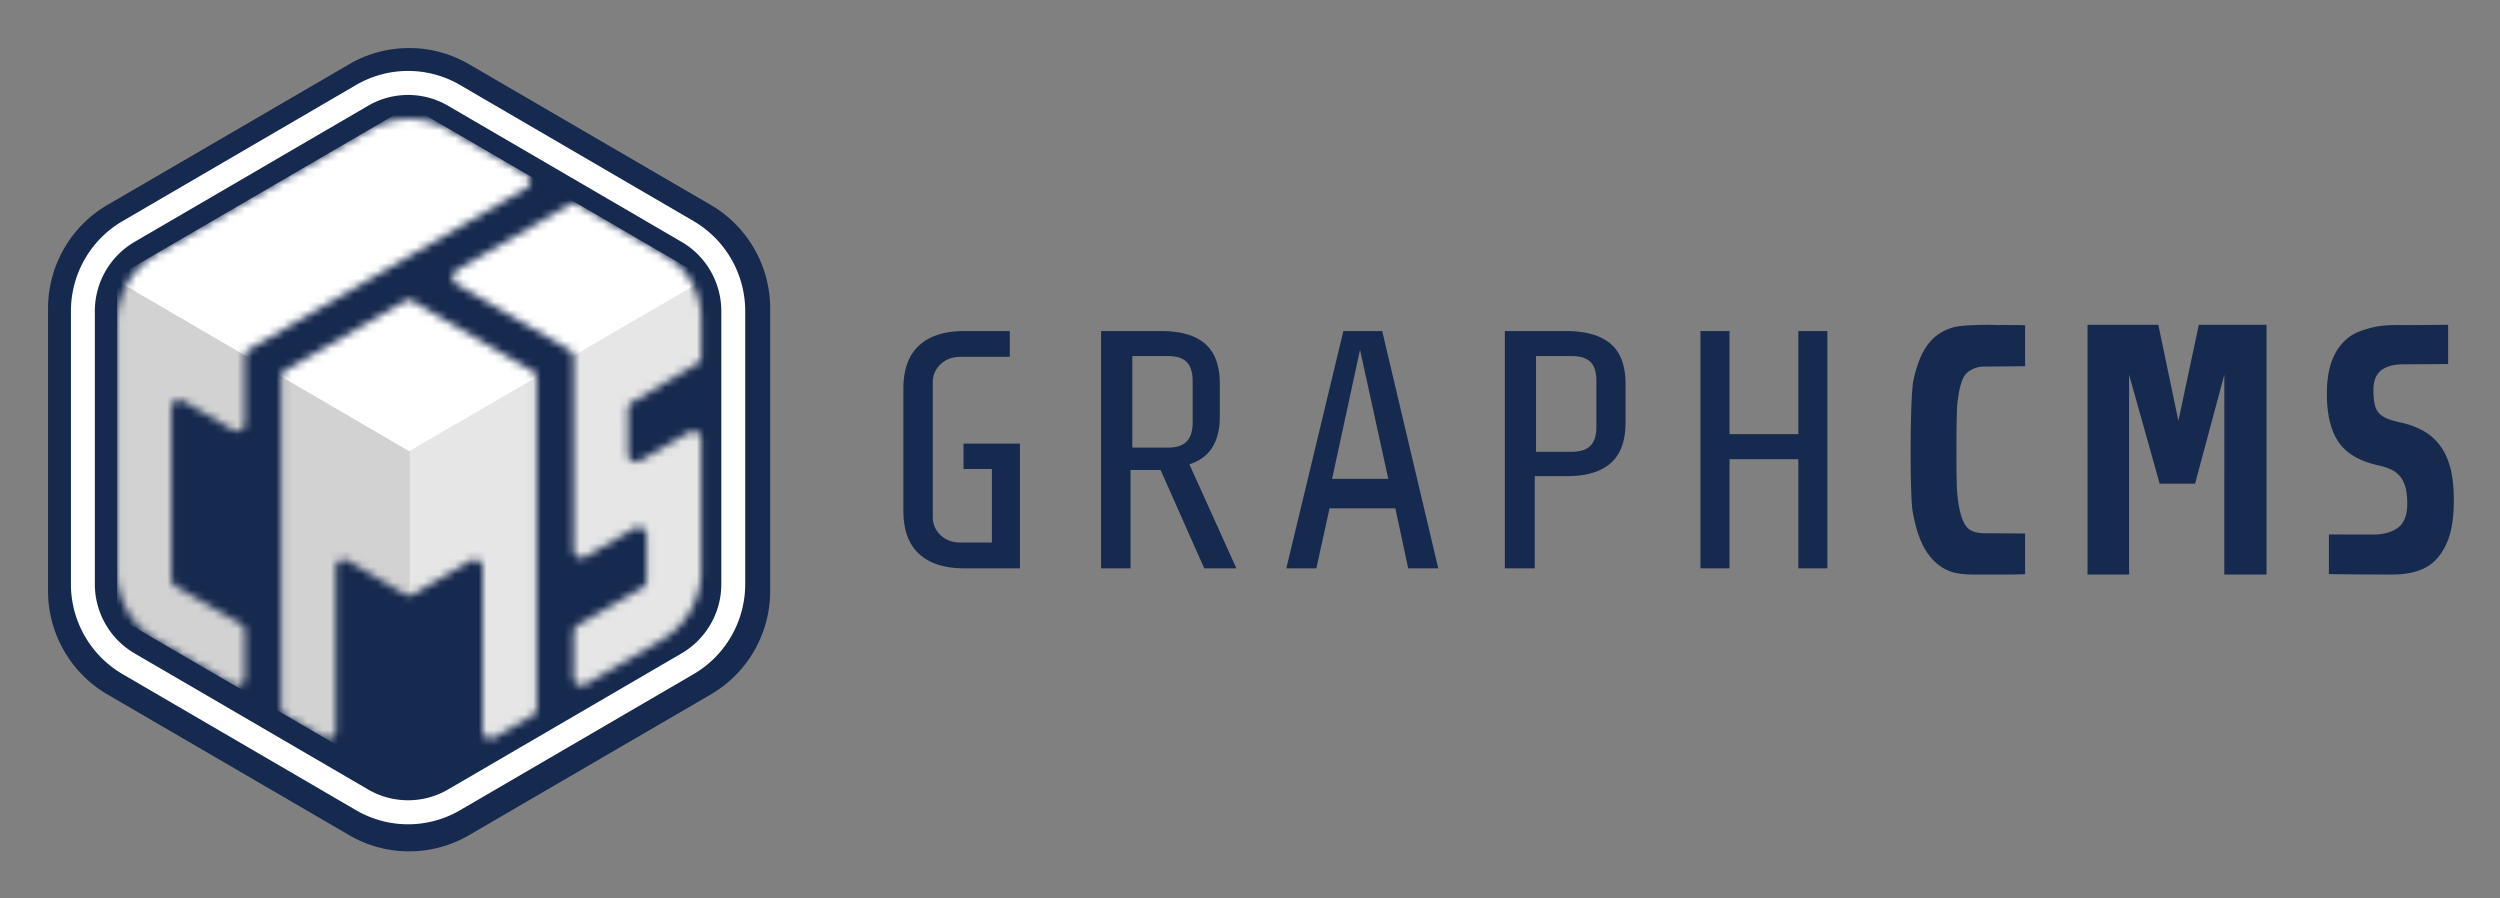 <svg xmlns="http://www.w3.org/2000/svg" role="img" xmlns:xlink="http://www.w3.org/1999/xlink" viewBox="-6.17 -6.17 321.10 115.35"><rect x="-6.17" y="-6.17" width="321.10" height="115.35" fill="#808080" stroke="none"/><defs><path id="a" d="M.026 26.261c0-3.676 1.945-7.074 5.105-8.919L32.426 1.41a10.191 10.191 0 0 1 10.268-.01l9.878 5.744a1.035 1.035 0 0 1 0 1.785L16.98 29.637a1.032 1.032 0 0 0-.512.893v8.546c0 .182-.048.36-.138.518-.284.492-.912.66-1.4.374l-6.36-3.714a1.02 1.02 0 0 0-.514-.139c-.566 0-1.025.462-1.025 1.031v21.977c0 .369.196.71.514.894l8.41 4.873c.317.184.513.525.513.893v6.021c0 .182-.048.36-.139.518a1.02 1.02 0 0 1-1.4.374l-9.804-5.731a10.323 10.323 0 0 1-5.1-8.915V26.26zm21.083 49.46V33.245c0-.369.196-.71.514-.894l15.401-8.92a1.02 1.02 0 0 1 1.026.003l15.407 9.011c.315.185.51.524.51.892v42.387c0 .369-.196.709-.513.893l-4.916 2.857a1.021 1.021 0 0 1-1.4-.377 1.036 1.036 0 0 1-.137-.516V57.657c0-.57-.459-1.03-1.025-1.03a1.02 1.02 0 0 0-.515.139l-7.386 4.326a1.02 1.02 0 0 1-1.033-.001l-7.339-4.32a1.021 1.021 0 0 0-1.402.37c-.091.158-.14.338-.14.52v20.93c0 .57-.458 1.032-1.024 1.032a1.02 1.02 0 0 1-.508-.135l-5.003-2.872a1.032 1.032 0 0 1-.517-.895zm53.967-50.014v4.867c0 .365-.193.704-.506.889l-8.382 4.95a1.032 1.032 0 0 0-.506.89v5.731c0 .57.46 1.031 1.025 1.031.18 0 .356-.047.512-.138l6.32-3.666a1.021 1.021 0 0 1 1.4.378c.09.157.137.334.137.515v16.885c0 3.677-1.946 7.075-5.107 8.92l-9.744 5.685a1.021 1.021 0 0 1-1.4-.374 1.036 1.036 0 0 1-.139-.517V65.95c0-.368.196-.709.513-.893l8.354-4.856a1.03 1.03 0 0 0 .512-.892v-5.825a1.027 1.027 0 0 0-1.538-.892l-6.302 3.675a1.021 1.021 0 0 1-1.4-.376 1.036 1.036 0 0 1-.139-.517v-24.78c0-.367-.194-.707-.51-.892l-14.495-8.467a1.035 1.035 0 0 1 0-1.783L58.174 11a1.02 1.02 0 0 1 1.027 0l11.183 6.516a9.476 9.476 0 0 1 4.693 8.19z"/></defs><g fill="none" fill-rule="evenodd"><path fill="#16294E" fill-rule="nonzero" d="M54.065 2.076l31.05 18.073a15.395 15.395 0 0 1 7.638 13.308v36.264c0 5.486-2.91 10.556-7.638 13.308l-31.05 18.074a15.277 15.277 0 0 1-15.377 0L7.638 83.029A15.395 15.395 0 0 1 0 69.721V33.457c0-5.485 2.91-10.556 7.638-13.308l31.05-18.073a15.277 15.277 0 0 1 15.377 0z"/><path fill="#FFF" fill-rule="nonzero" d="M41.109 7.414L11.111 24.9a10.297 10.297 0 0 0-5.1 8.9v35.046c0 3.669 1.943 7.06 5.1 8.9L41.11 95.229a10.19 10.19 0 0 0 10.268 0l29.998-17.484a10.297 10.297 0 0 0 5.1-8.9V33.798c0-3.668-1.943-7.059-5.1-8.899L51.377 7.414a10.19 10.19 0 0 0-10.268 0zM82.915 22.23a13.386 13.386 0 0 1 6.63 11.57v35.046c0 4.77-2.526 9.177-6.63 11.57L52.917 97.898a13.246 13.246 0 0 1-13.348 0L9.57 80.414a13.386 13.386 0 0 1-6.63-11.569V33.798c0-4.769 2.526-9.177 6.63-11.569L39.569 4.745a13.246 13.246 0 0 1 13.348 0l29.998 17.484z"/><g transform="translate(8.82 9.088)"><mask id="b" fill="#fff"><use xlink:href="#a"/></mask><g fill-rule="nonzero" mask="url(#b)"><path fill="#E6E6E6" d="M80.174 17.149v50.71L36.626 93.217l-.093-50.833z"/><path fill="#D2D2D2" d="M37.638 42.093V85.89L.055 64.008V20.243z"/><path fill="#FFF" d="M37.638-1.64L75.71 20.527 37.557 42.695-.434 20.527z"/></g></g><path fill="#16294E" d="M111.878 64.975c-1.345-1.233-2.017-3.083-2.017-5.55V43.753c0-2.466.672-4.317 2.017-5.55 1.345-1.233 3.276-1.85 5.793-1.85h5.857v3.308h-6.291c-1.07 0-1.938.32-2.604.958-.665.639-.998 1.408-.998 2.307v17.326c0 .9.333 1.669.998 2.307.666.639 1.533.958 2.604.958h3.991V54.07h-3.644v-3.264h7.246v16.02h-7.16c-2.516 0-4.447-.617-5.792-1.85zM142.9 54.201h-3.866v12.624h-3.779V36.353h7.775c2.462 0 4.322.544 5.582 1.632 1.26 1.089 1.89 2.808 1.89 5.159v4.179c0 3.28-1.304 5.325-3.91 6.138l6.038 13.364h-4.127L142.9 54.201zm3.35-13.871c-.51-.513-1.321-.77-2.43-.77h-4.555v11.762h4.555c1.109 0 1.92-.264 2.43-.792.511-.528.767-1.364.767-2.51v-5.202c0-1.146-.256-1.976-.767-2.488zm28.449 26.495l-1.648-7.705h-8.456l-1.69 7.705h-3.86l7.328-30.472h4.987l7.198 30.472h-3.86zM168.51 38.76l-3.586 16.572h7.217l-3.63-16.572zm32.204 14.55c-1.266 1.117-3.136 1.676-5.61 1.676h-4.152v11.84h-3.842V36.353h7.906c2.503 0 4.395.544 5.676 1.632 1.28 1.089 1.921 2.808 1.921 5.159v4.963c0 2.35-.633 4.084-1.9 5.202zm-2.61-12.997c-.51-.5-1.32-.751-2.43-.751h-4.555v12.295h4.555c1.11 0 1.92-.258 2.43-.774.512-.516.767-1.334.767-2.454v-5.883c0-1.12-.255-1.931-.766-2.433zm26.704 26.513V52.808h-8.839v14.017h-3.733V36.353h3.733v13.234h8.84V36.353h3.732v30.472h-3.733zm29.127.747c-.233.06-4.944.054-5.294.054-1.662 0-3.106.042-4.331-.415-1.225-.458-2.239-1.304-3.04-2.539-.803-1.235-1.393-2.942-1.773-5.123-.379-2.18-.35-14.743.088-16.832.437-2.089 1.094-3.682 1.969-4.78.875-1.098 1.954-1.732 3.237-2.082 1.284-.351 5.09-.323 5.556-.277 2.004-.005 3.2.005 3.588.03v5.264c-.71 0-4.506.036-5.294.036a3.38 3.38 0 0 0-1.64.433c-.398.232-.824.528-1.116 1.26-.292.732-.51 1.71-.656 3.112-.146 1.403-.153 9.956-.022 11.39.131 1.432.335 2.455.612 3.248.277.793.65 1.319 1.116 1.578.467.26 1.075.389 1.706.389.904 0 4.753.036 5.294.036v5.218zm25.588.055V41.95l-3.759 14.005h-4.545l-3.933-14.005v25.677h-5.332V35.551h9.09l2.579 12.326 2.622-12.326h8.697v32.076h-5.42zM309 58.051c0 2.135-.251 3.85-.753 5.146-.502 1.296-1.19 2.295-2.065 2.996-.875.702-1.922 1.069-3.14 1.282-1.22.214-2.546.14-3.98.14-.459 0-5.567-.016-6.11-.055v-5.082l5.68.01c1.348 0 2.416-.297 3.205-.892.789-.594 1.183-1.624 1.183-3.087 0-.824-.079-1.525-.237-2.104-.157-.58-.394-1.053-.71-1.418a3.411 3.411 0 0 0-1.161-.87 7.232 7.232 0 0 0-1.549-.503c-2.41-.518-4.123-1.51-5.141-2.973-1.018-1.464-1.527-3.537-1.527-6.22 0-1.708.222-3.142.666-4.3.445-1.16 1.105-2.105 1.98-2.836.874-.732 1.95-1.078 3.226-1.398 1.276-.32 2.732-.326 4.367-.3.528.009 5.017-.04 5.335-.036v5.04c-.43 0-5.392.033-5.765.033-1.234 0-2.18.259-2.84.777-.66.519-.99 1.357-.99 2.516 0 .732.05 1.334.151 1.807.1.473.28.854.538 1.143.258.29.602.526 1.033.71.43.182.99.35 1.677.503a10.75 10.75 0 0 1 2.818.983 6.925 6.925 0 0 1 2.195 1.807c.616.762 1.09 1.723 1.42 2.882.33 1.158.494 2.592.494 4.3z"/></g></svg>